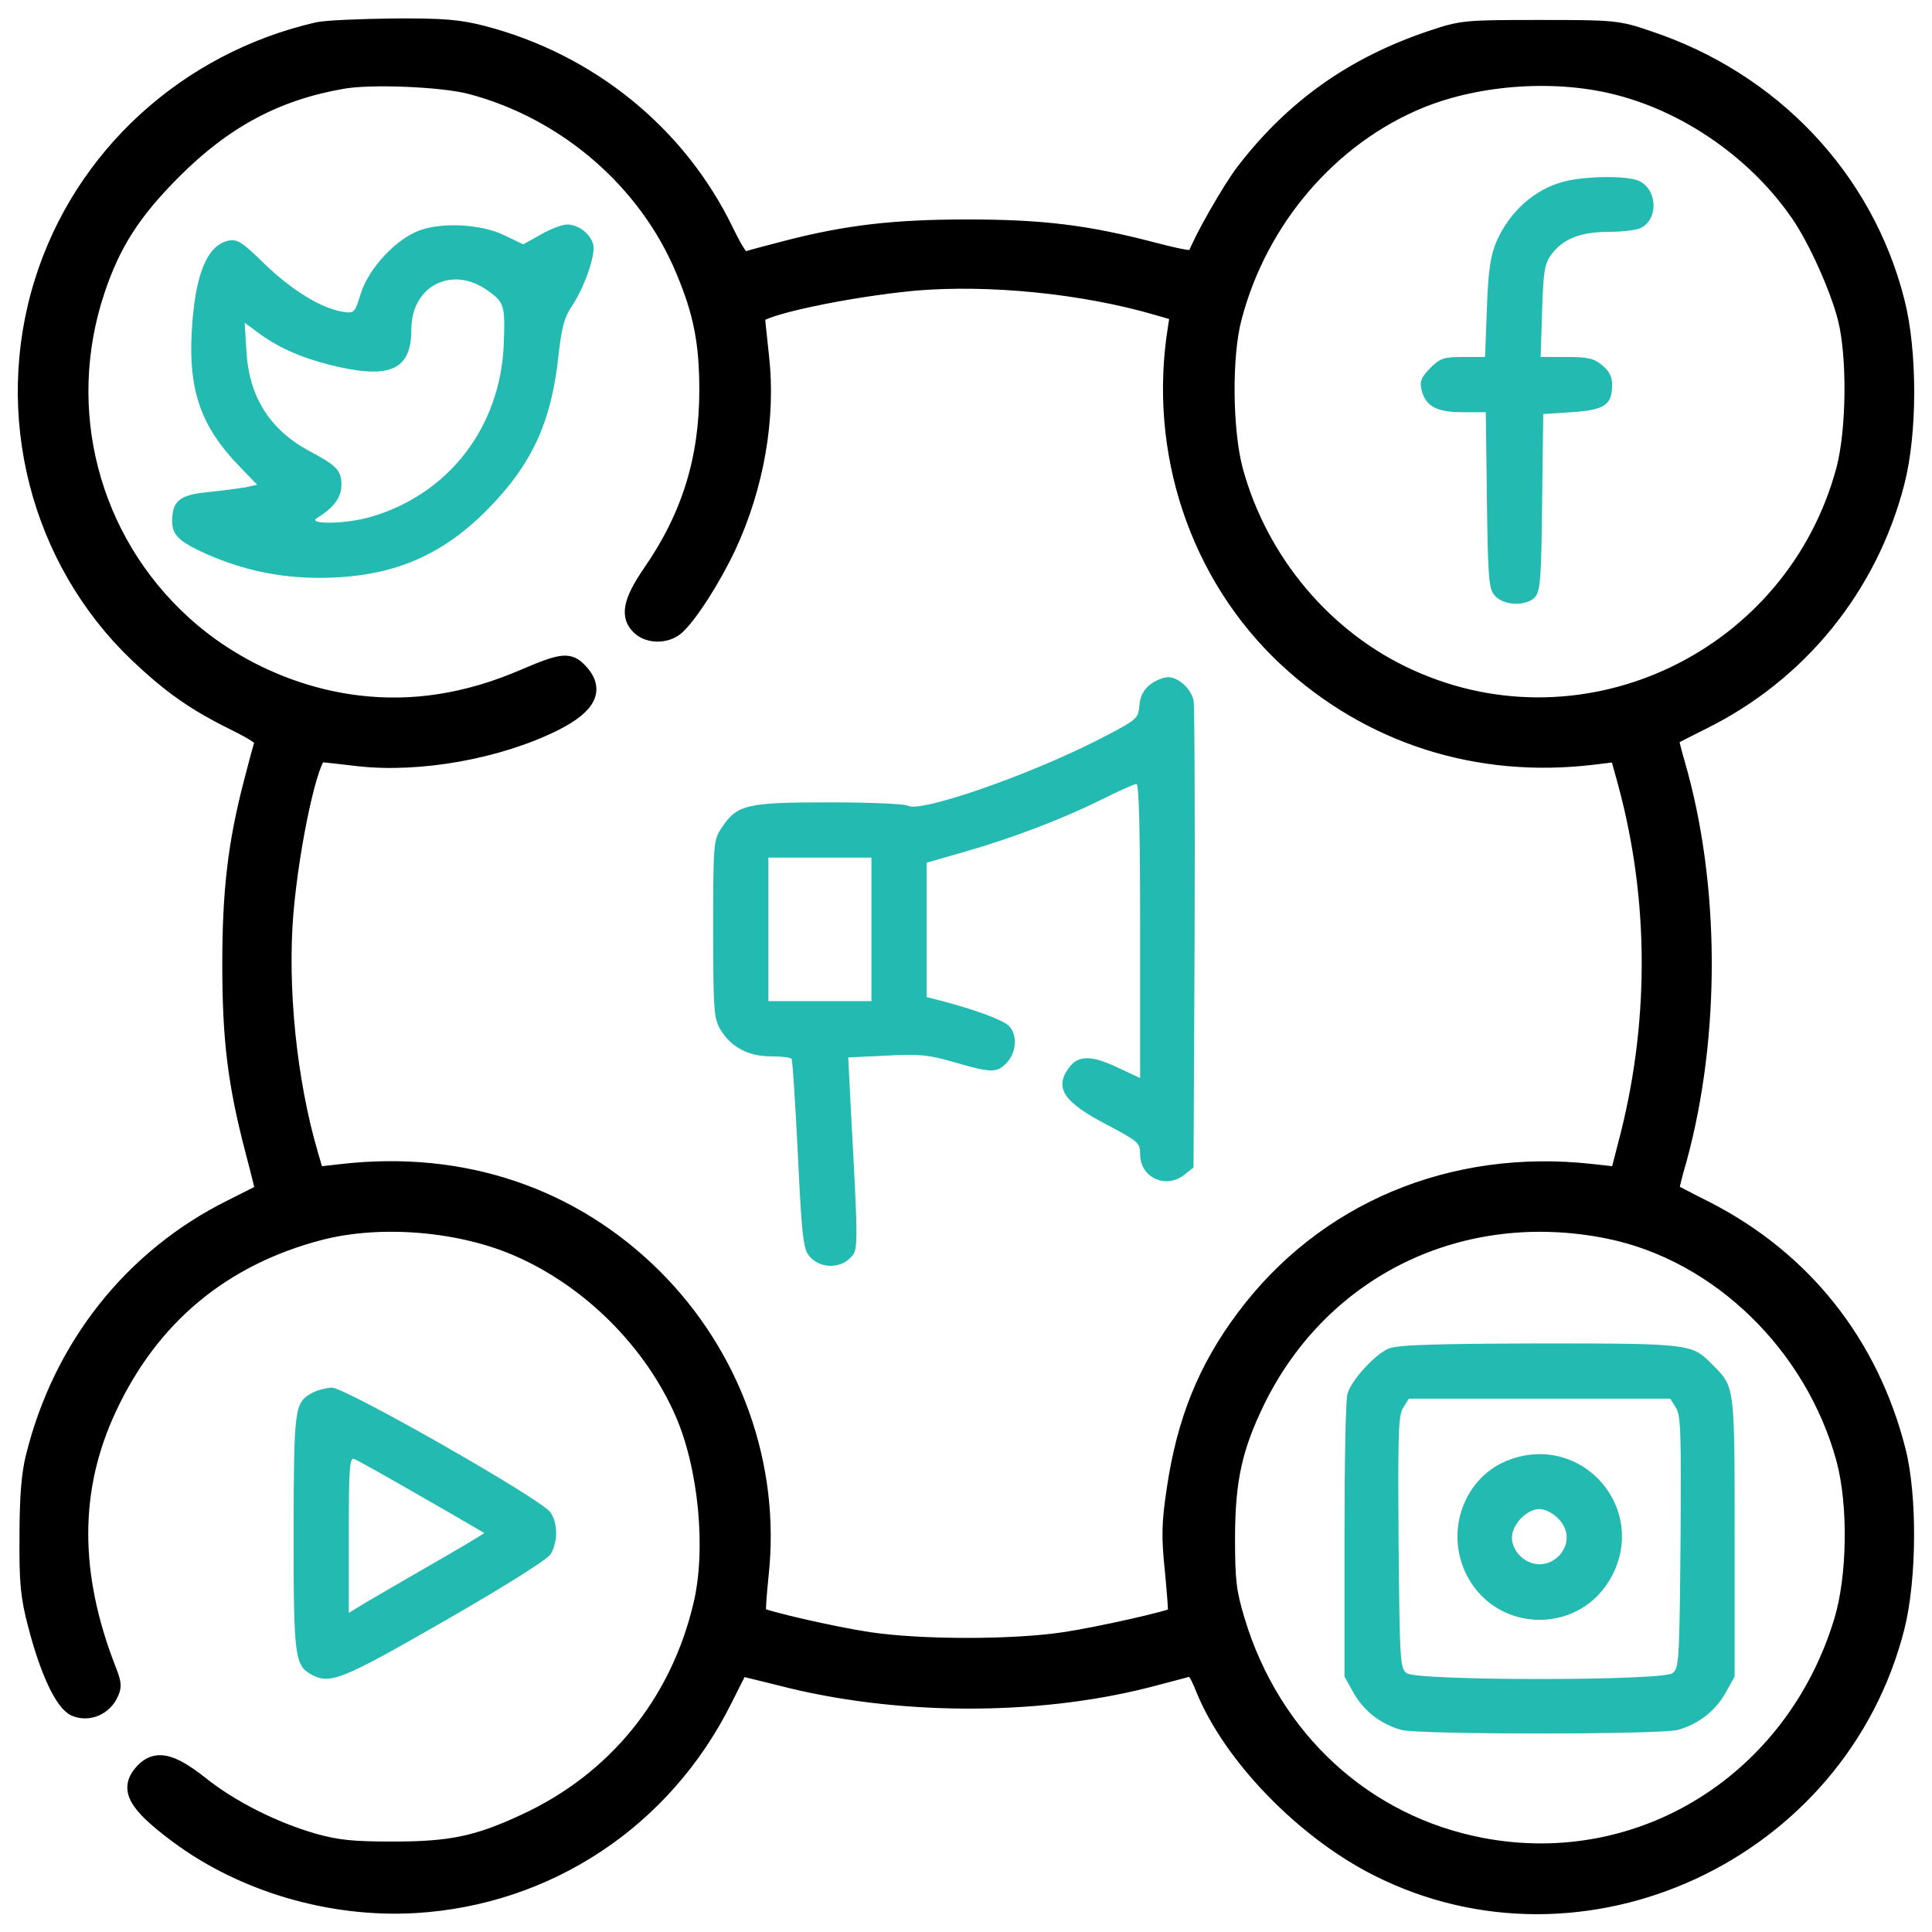 <?xml version="1.0" encoding="UTF-8"?>
<svg xmlns="http://www.w3.org/2000/svg" width="76" height="76" viewBox="0 0 76 76" fill="none">
  <path d="M12.491 1.172C7.336 2.359 3.209 6.124 1.66 11.076C0.024 16.288 1.486 22.036 5.41 25.772C6.713 27.003 7.654 27.669 9.276 28.465C10.116 28.885 10.377 29.073 10.304 29.247C10.261 29.363 10.072 30.058 9.884 30.796C9.262 33.185 9.044 35.067 9.044 37.934C9.044 40.902 9.262 42.64 9.942 45.246C10.174 46.115 10.348 46.853 10.348 46.853C10.333 46.868 9.768 47.143 9.088 47.49C5.179 49.431 2.384 52.963 1.313 57.307C1.139 57.988 1.067 58.929 1.067 60.449C1.052 62.273 1.11 62.824 1.4 63.924C1.863 65.719 2.457 66.993 2.934 67.211C3.427 67.428 4.02 67.225 4.31 66.718C4.498 66.356 4.498 66.255 4.252 65.632C2.804 61.897 2.804 58.552 4.295 55.381C5.96 51.819 8.755 49.488 12.577 48.489C14.952 47.867 18.137 48.127 20.439 49.155C23.219 50.386 25.623 52.79 26.839 55.555C27.78 57.684 28.099 60.985 27.563 63.171C26.651 66.993 24.189 70.02 20.642 71.656C18.774 72.525 17.732 72.742 15.459 72.742C13.866 72.742 13.287 72.684 12.346 72.423C10.782 71.974 9.073 71.12 7.872 70.15C6.728 69.252 6.134 69.122 5.613 69.672C4.976 70.367 5.294 70.961 6.988 72.221C9.566 74.132 13.012 75.145 16.313 74.957C21.554 74.653 26.13 71.612 28.49 66.892C28.837 66.212 29.112 65.647 29.127 65.632C29.127 65.618 29.865 65.806 30.748 66.023C35.252 67.182 40.681 67.211 45.097 66.096C45.865 65.893 46.603 65.705 46.733 65.662C46.936 65.604 47.066 65.763 47.327 66.414C48.398 69.079 51.28 72.047 54.19 73.509C62.284 77.592 72.361 72.915 74.62 64.025C75.098 62.143 75.127 58.856 74.663 57.047C73.592 52.847 70.971 49.532 67.134 47.563C66.381 47.186 65.759 46.853 65.744 46.853C65.73 46.839 65.86 46.26 66.063 45.579C67.38 40.743 67.366 34.807 65.99 30.058C65.831 29.507 65.715 29.044 65.744 29.03C65.759 29.015 66.323 28.726 66.99 28.392C70.797 26.51 73.563 23.093 74.62 18.981C75.127 17.026 75.127 13.812 74.62 11.843C73.389 6.993 69.726 3.127 64.832 1.505C63.645 1.1 63.514 1.085 60.561 1.085C57.607 1.085 57.491 1.1 56.289 1.505C53.234 2.533 50.874 4.198 48.934 6.717C48.384 7.427 47.24 9.439 47.008 10.091C46.965 10.207 46.473 10.12 45.358 9.83C42.752 9.15 41.014 8.933 38.046 8.933C35.179 8.933 33.297 9.15 30.908 9.772C30.169 9.961 29.474 10.149 29.358 10.192C29.199 10.265 28.997 9.975 28.562 9.092C26.709 5.255 23.219 2.417 19.02 1.317C18.065 1.071 17.457 1.013 15.473 1.027C14.156 1.042 12.809 1.1 12.491 1.172ZM18.499 3.402C22.235 4.386 25.42 7.123 26.883 10.641C27.578 12.292 27.809 13.479 27.809 15.347C27.809 18.055 27.114 20.299 25.594 22.5C24.798 23.658 24.682 24.252 25.16 24.686C25.536 25.033 26.231 25.019 26.622 24.671C27.129 24.223 28.055 22.775 28.649 21.515C29.75 19.155 30.227 16.447 29.952 14.015C29.865 13.233 29.793 12.538 29.793 12.466C29.793 12.133 33.326 11.38 36.004 11.133C38.915 10.887 42.607 11.249 45.532 12.104L46.328 12.335L46.241 12.9C45.459 17.75 47.095 22.644 50.57 25.902C53.843 28.957 58.128 30.333 62.675 29.782L63.63 29.667L63.949 30.825C65.194 35.429 65.194 40.367 63.934 45.072L63.645 46.202L62.602 46.086C57.115 45.478 52.076 47.592 48.92 51.834C47.414 53.847 46.589 55.917 46.198 58.567C45.995 59.913 45.98 60.42 46.125 61.81C46.212 62.722 46.27 63.49 46.241 63.519C46.111 63.649 43.229 64.3 41.868 64.503C39.856 64.807 36.251 64.807 34.194 64.503C32.819 64.3 29.981 63.649 29.836 63.504C29.807 63.475 29.851 62.766 29.938 61.94C30.401 57.655 28.866 53.34 25.753 50.227C22.524 47.013 18.224 45.55 13.475 46.086L12.447 46.202L12.215 45.405C11.361 42.495 10.999 38.803 11.245 35.878C11.491 33.084 12.244 29.681 12.606 29.681C12.708 29.681 13.374 29.753 14.083 29.84C16.501 30.116 19.629 29.551 21.829 28.45C23.176 27.77 23.494 27.118 22.814 26.394C22.394 25.945 22.119 25.974 20.599 26.626C18.383 27.582 16.226 27.915 14.083 27.654C11.549 27.35 9.073 26.206 7.206 24.498C3.586 21.196 2.268 16.114 3.818 11.452C4.44 9.584 5.237 8.339 6.844 6.732C8.827 4.748 10.869 3.648 13.461 3.199C14.546 2.996 17.384 3.112 18.499 3.402ZM63.717 3.46C66.483 4.184 69.132 6.066 70.754 8.44C71.434 9.425 72.289 11.336 72.593 12.524C72.969 14.015 72.94 16.911 72.535 18.46C70.551 25.873 62.414 29.782 55.479 26.64C52.134 25.135 49.557 22.065 48.587 18.46C48.181 16.896 48.152 14 48.543 12.524C49.542 8.658 52.337 5.4 55.884 3.952C58.201 3.011 61.285 2.808 63.717 3.46ZM63.283 48.431C67.612 49.315 71.319 52.934 72.535 57.408C73.013 59.189 72.969 62.027 72.448 63.75C70.551 70.034 64.572 73.784 58.302 72.597C53.698 71.728 50.078 68.398 48.673 63.75C48.34 62.635 48.283 62.215 48.283 60.521C48.283 58.219 48.572 56.931 49.47 55.092C52.033 49.894 57.506 47.259 63.283 48.431Z" fill="black" stroke="black" stroke-width="0.6"></path>
  <path d="M16.501 9.063C15.575 9.411 14.518 10.54 14.199 11.525C13.953 12.321 13.939 12.335 13.475 12.263C12.621 12.118 11.492 11.423 10.42 10.395C9.508 9.498 9.334 9.396 8.972 9.469C8.118 9.671 7.655 10.859 7.539 13.117C7.423 15.362 7.915 16.766 9.334 18.257L10.116 19.068L9.653 19.17C9.392 19.213 8.741 19.3 8.19 19.358C7.076 19.459 6.771 19.705 6.771 20.502C6.771 21.052 7.047 21.312 8.147 21.805C9.566 22.427 11.014 22.731 12.549 22.731C15.329 22.731 17.312 21.921 19.151 20.067C20.918 18.286 21.699 16.607 21.974 13.943C22.09 12.929 22.192 12.495 22.467 12.089C22.988 11.322 23.437 10.033 23.335 9.613C23.22 9.194 22.756 8.832 22.308 8.832C22.119 8.832 21.656 9.005 21.279 9.223L20.584 9.613L19.86 9.266C18.963 8.817 17.414 8.73 16.501 9.063ZM19.195 11.438C19.846 11.901 19.875 12.031 19.817 13.537C19.687 16.795 17.66 19.43 14.605 20.328C13.634 20.617 12.042 20.646 12.476 20.371C13.128 19.98 13.432 19.561 13.432 19.068C13.432 18.504 13.244 18.315 12.158 17.736C10.623 16.911 9.798 15.608 9.696 13.841L9.624 12.697L10.116 13.059C10.883 13.639 11.767 14.044 12.954 14.348C15.329 14.942 16.183 14.58 16.183 12.944C16.183 11.235 17.805 10.424 19.195 11.438Z" fill="#23BAB1"></path>
  <path d="M45.241 26.93C44.981 27.133 44.85 27.393 44.821 27.755C44.778 28.276 44.749 28.305 43.171 29.116C40.376 30.535 36.177 31.983 35.714 31.694C35.598 31.621 34.208 31.563 32.616 31.563C29.358 31.563 28.996 31.65 28.388 32.562C28.069 33.04 28.055 33.156 28.055 36.544C28.055 39.773 28.084 40.062 28.344 40.511C28.764 41.192 29.43 41.554 30.328 41.554C30.733 41.554 31.11 41.597 31.139 41.655C31.182 41.727 31.284 43.392 31.385 45.391C31.53 48.431 31.588 49.068 31.805 49.372C32.167 49.879 32.992 49.937 33.426 49.503C33.774 49.155 33.774 49.285 33.455 43.349L33.368 41.597L34.874 41.525C36.163 41.452 36.539 41.496 37.538 41.785C38.986 42.205 39.218 42.22 39.609 41.8C40 41.38 40.029 40.67 39.667 40.337C39.406 40.106 38.291 39.7 37.075 39.382L36.453 39.223V36.573V33.938L37.857 33.532C39.754 32.997 41.766 32.229 43.287 31.476C43.982 31.129 44.619 30.839 44.706 30.839C44.807 30.839 44.85 32.794 44.85 36.616V42.408L43.924 41.974C42.896 41.496 42.389 41.51 42.027 42.032C41.477 42.813 41.853 43.364 43.547 44.247C44.778 44.898 44.85 44.956 44.85 45.405C44.85 46.332 45.878 46.795 46.602 46.201L46.95 45.926L46.993 36.891C47.008 31.94 46.993 27.726 46.95 27.538C46.834 27.075 46.356 26.64 45.951 26.64C45.763 26.64 45.444 26.771 45.241 26.93ZM34.281 36.558V39.382H32.254H30.227V36.558V33.735H32.254H34.281V36.558Z" fill="#23BAB1"></path>
  <path d="M61.489 7.151C60.359 7.456 59.404 8.31 58.882 9.468C58.636 10.047 58.549 10.554 58.491 12.118L58.419 14.043H57.565C56.797 14.043 56.653 14.087 56.262 14.478C55.914 14.84 55.842 14.999 55.914 15.318C56.073 15.984 56.508 16.215 57.521 16.215H58.448L58.491 19.676C58.535 22.832 58.564 23.165 58.81 23.44C59.157 23.831 60.055 23.86 60.388 23.484C60.591 23.252 60.634 22.731 60.663 19.748L60.707 16.288L61.822 16.215C63.096 16.128 63.4 15.94 63.414 15.202C63.429 14.84 63.327 14.623 63.038 14.377C62.705 14.101 62.487 14.043 61.619 14.043H60.605L60.663 12.234C60.707 10.713 60.764 10.366 61.011 10.033C61.474 9.396 62.169 9.121 63.284 9.121C63.834 9.121 64.399 9.048 64.558 8.961C65.253 8.599 65.195 7.441 64.457 7.108C63.993 6.905 62.343 6.92 61.489 7.151Z" fill="#23BAB1"></path>
  <path d="M54.626 53.05C54.076 53.281 53.149 54.309 53.005 54.831C52.932 55.062 52.889 57.64 52.889 60.593V65.951L53.251 66.602C53.656 67.312 54.308 67.818 55.118 68.05C55.813 68.238 65.312 68.238 66.007 68.05C66.817 67.818 67.469 67.312 67.874 66.602L68.236 65.951V60.449C68.236 54.425 68.251 54.57 67.339 53.658C66.557 52.861 66.47 52.847 60.534 52.847C56.349 52.861 54.959 52.905 54.626 53.05ZM65.92 55.366C66.123 55.656 66.137 56.365 66.108 60.666C66.065 65.371 66.05 65.618 65.79 65.82C65.37 66.124 55.755 66.124 55.336 65.82C55.075 65.618 55.06 65.371 55.017 60.666C54.988 56.365 55.003 55.656 55.205 55.366L55.422 55.019H60.562H65.703L65.92 55.366Z" fill="#23BAB1"></path>
  <path d="M59.417 57.408C57.608 58.045 56.797 60.232 57.709 61.984C58.911 64.3 62.212 64.3 63.414 61.984C64.804 59.32 62.255 56.395 59.417 57.408ZM61.285 59.725C62.299 60.724 60.851 62.186 59.808 61.216C59.606 61.028 59.475 60.739 59.475 60.492C59.475 59.971 60.054 59.363 60.561 59.363C60.764 59.363 61.097 59.522 61.285 59.725Z" fill="#23BAB1"></path>
  <path d="M12.287 54.788C11.578 55.178 11.563 55.352 11.549 60.275C11.549 65.169 11.592 65.516 12.258 65.878C12.997 66.269 13.446 66.081 17.485 63.764C19.831 62.418 21.51 61.361 21.655 61.144C21.945 60.68 21.959 59.942 21.655 59.493C21.322 58.986 13.59 54.585 13.055 54.585C12.823 54.599 12.476 54.686 12.287 54.788ZM16.573 58.871C17.92 59.638 19.02 60.289 19.049 60.304C19.063 60.319 18.021 60.941 16.732 61.679C15.429 62.432 14.227 63.127 14.054 63.243L13.721 63.446V60.376C13.721 57.727 13.75 57.321 13.938 57.394C14.054 57.437 15.241 58.103 16.573 58.871Z" fill="#23BAB1"></path>
</svg>
